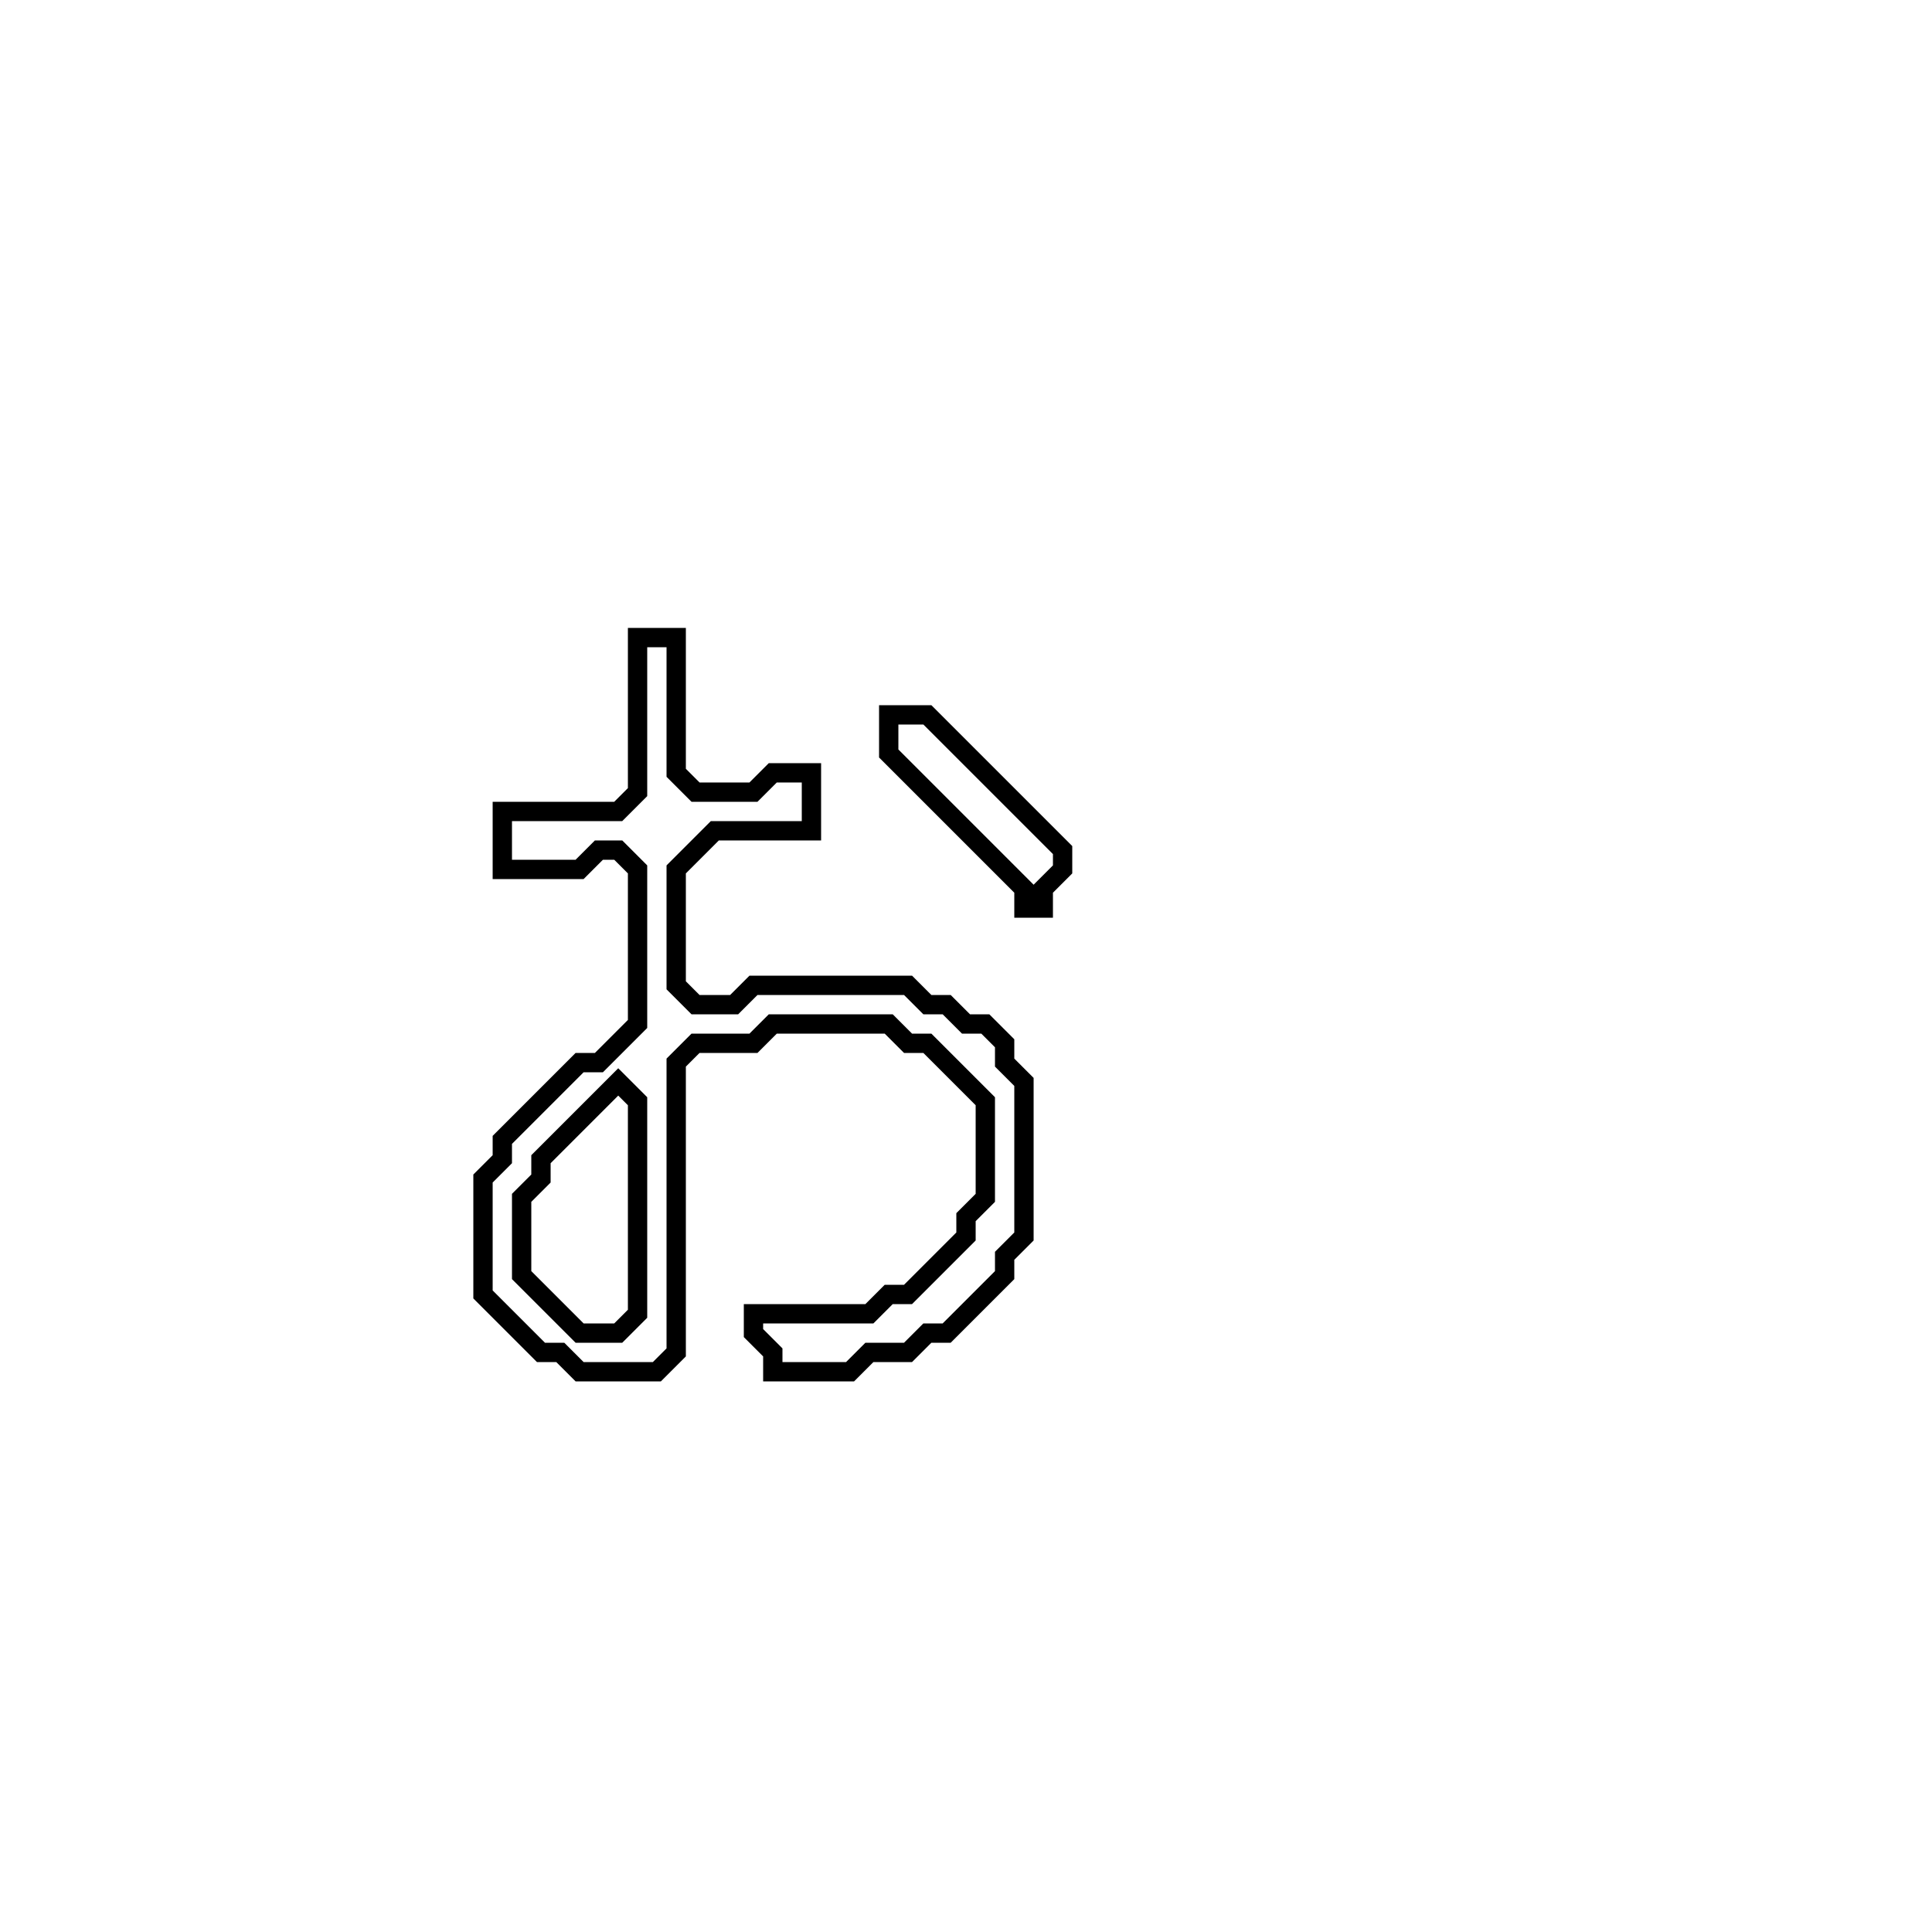 <?xml version="1.0" encoding="utf-8" ?>
<svg baseProfile="full" height="100" version="1.1" width="100" xmlns="http://www.w3.org/2000/svg" xmlns:ev="http://www.w3.org/2001/xml-events" xmlns:xlink="http://www.w3.org/1999/xlink"><defs /><polygon fill="none" id="1" points="46,37 46,39 53,46 53,47 54,47 54,46 55,45 55,44 48,37" stroke="black" stroke-width="1" /><polygon fill="none" id="2" points="33,33 33,41 32,42 26,42 26,45 30,45 31,44 32,44 33,45 33,53 31,55 30,55 26,59 26,60 25,61 25,67 28,70 29,70 30,71 34,71 35,70 35,55 36,54 39,54 40,53 46,53 47,54 48,54 51,57 51,62 50,63 50,64 47,67 46,67 45,68 39,68 39,69 40,70 40,71 44,71 45,70 47,70 48,69 49,69 52,66 52,65 53,64 53,56 52,55 52,54 51,53 50,53 49,52 48,52 47,51 39,51 38,52 36,52 35,51 35,45 37,43 42,43 42,40 40,40 39,41 36,41 35,40 35,33" stroke="black" stroke-width="1" /><polygon fill="none" id="3" points="32,56 33,57 33,68 32,69 30,69 27,66 27,62 28,61 28,60" stroke="black" stroke-width="1" /></svg>